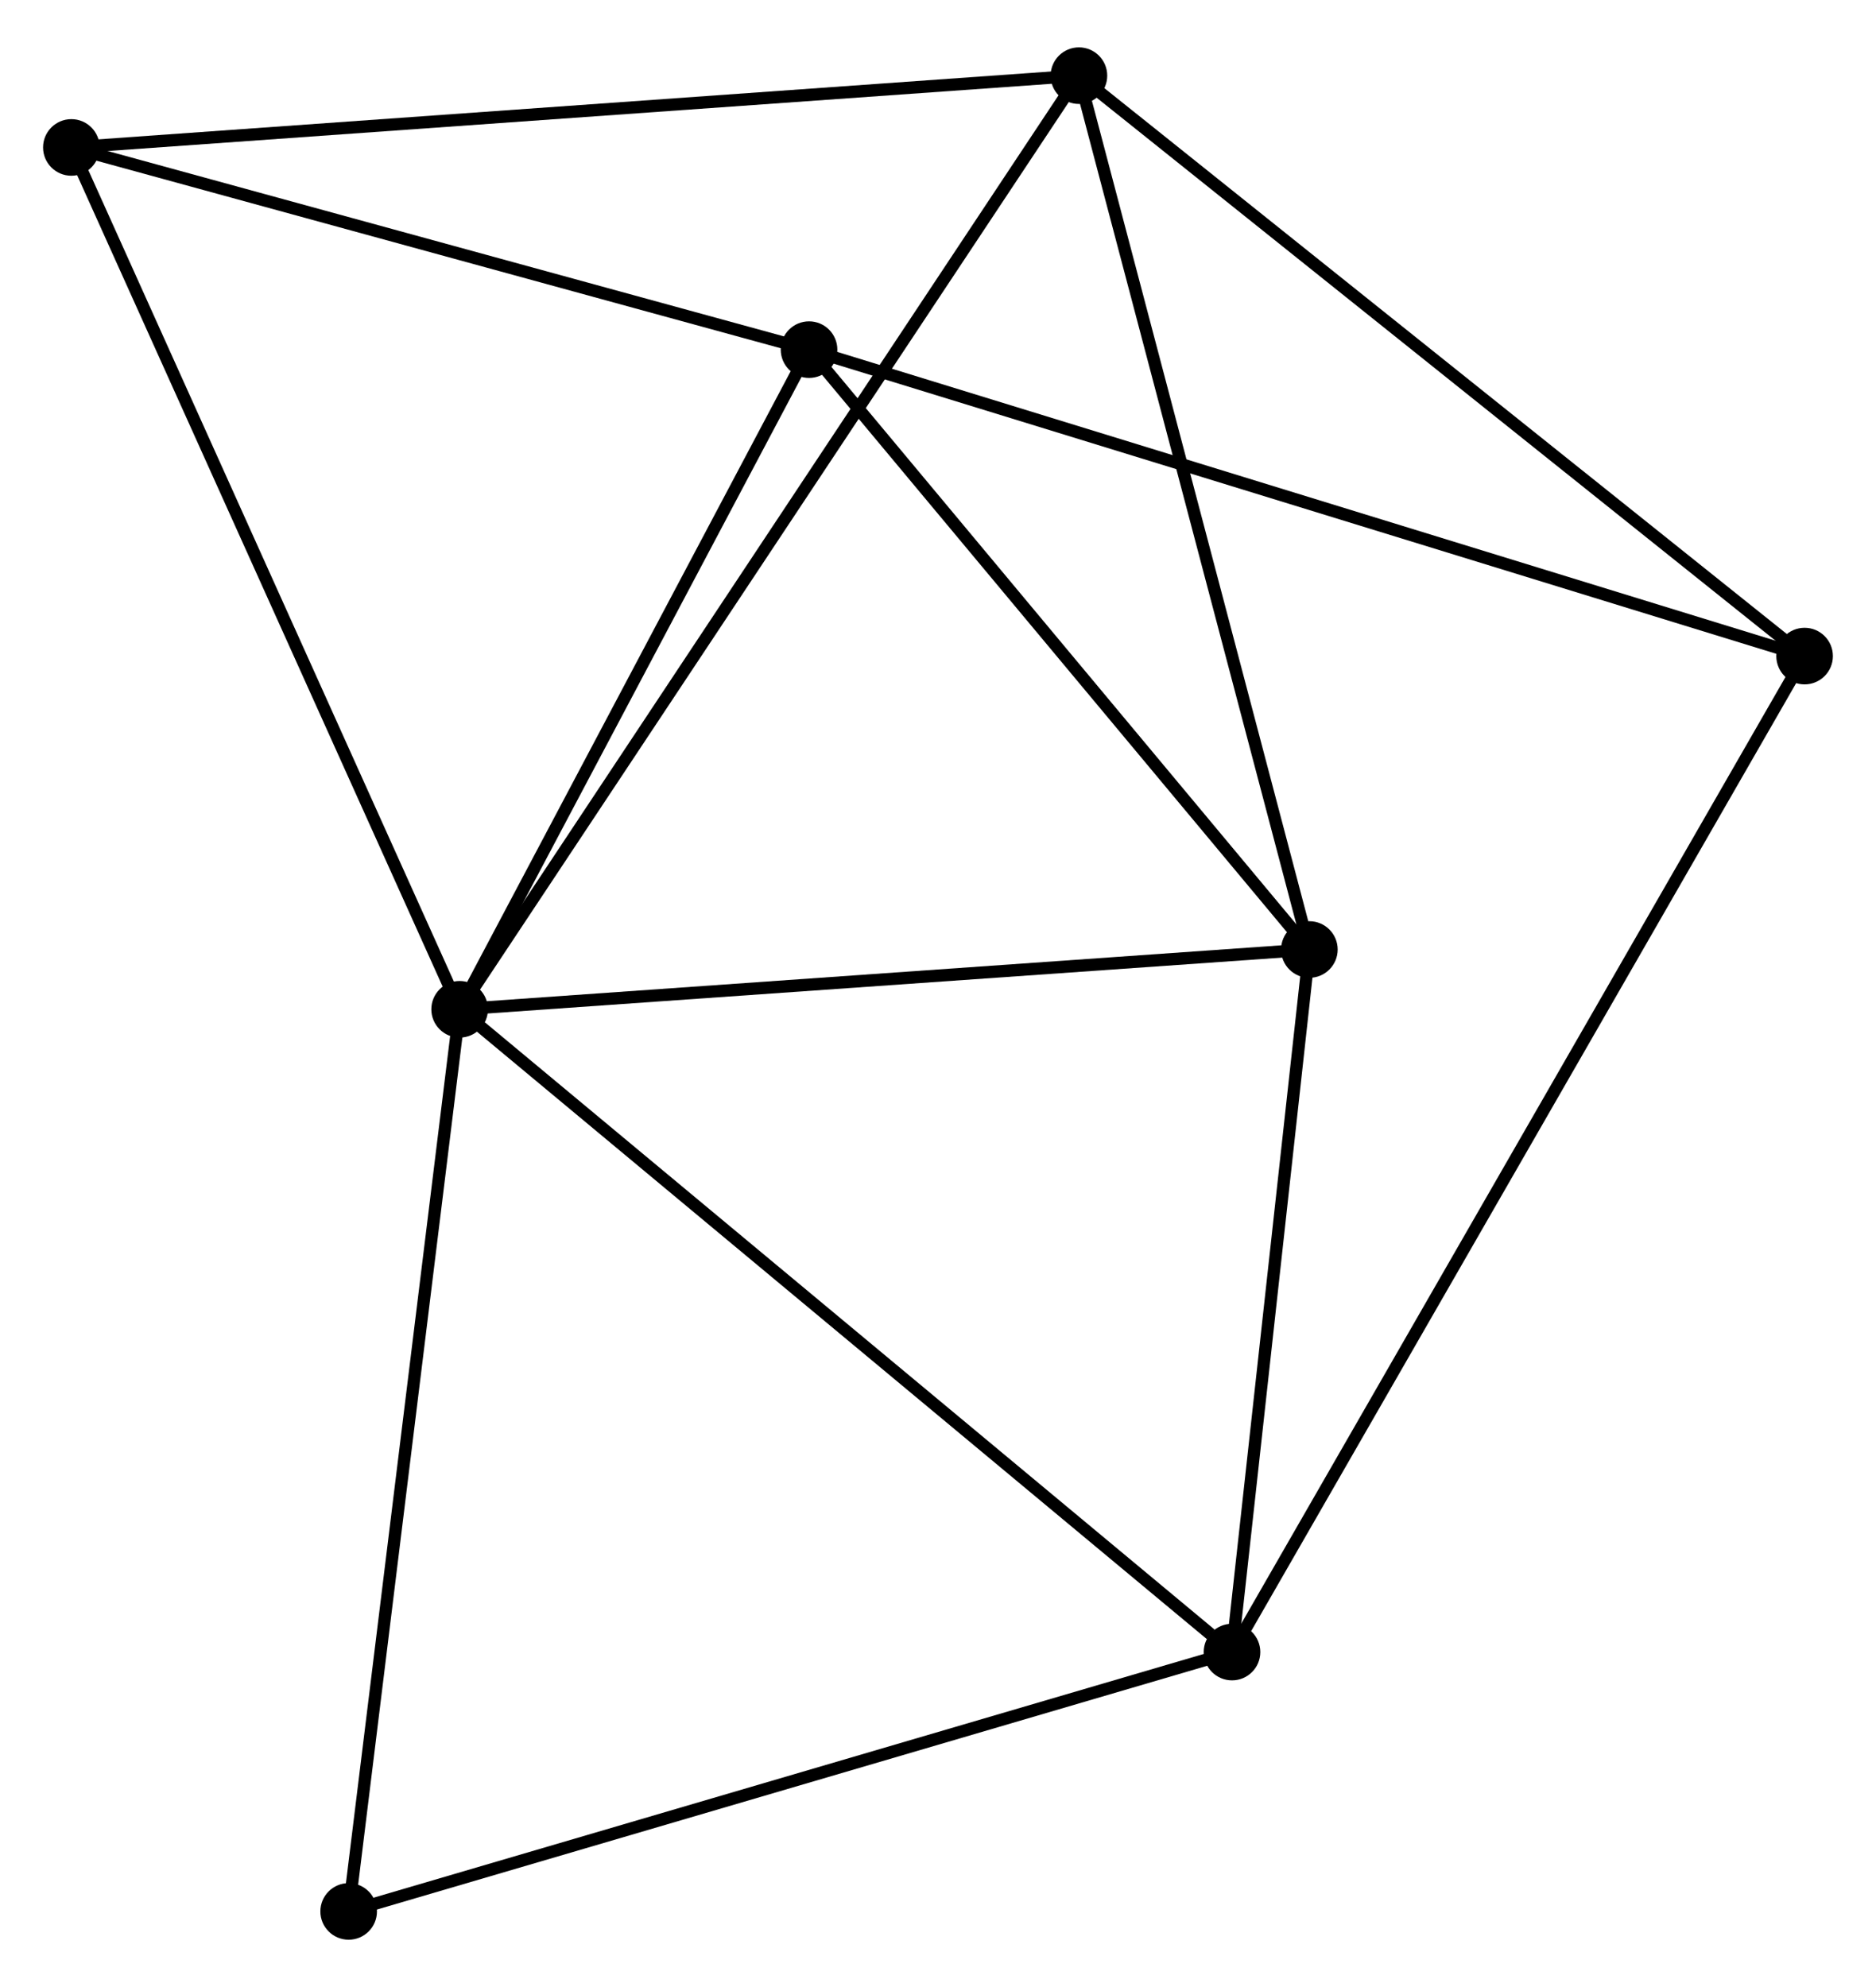 <?xml version="1.0" encoding="UTF-8" standalone="no"?>
<!DOCTYPE svg PUBLIC "-//W3C//DTD SVG 1.1//EN"
 "http://www.w3.org/Graphics/SVG/1.1/DTD/svg11.dtd">
<!-- Generated by graphviz version 2.36.0 (20140111.2315)
 -->
<!-- Title: %3 Pages: 1 -->
<svg width="152pt" height="161pt"
 viewBox="0.00 0.00 152.46 160.79" xmlns="http://www.w3.org/2000/svg" xmlns:xlink="http://www.w3.org/1999/xlink">
<g id="graph0" class="graph" transform="scale(1 1) rotate(0) translate(4 156.795)">
<title>%3</title>
<!-- 0 -->
<g id="node1" class="node"><title>0</title>
<ellipse fill="black" stroke="black" cx="33.354" cy="-75.117" rx="1.8" ry="1.8"/>
</g>
<!-- 1 -->
<g id="node2" class="node"><title>1</title>
<ellipse fill="black" stroke="black" cx="96.124" cy="-22.878" rx="1.8" ry="1.8"/>
</g>
<!-- 0&#45;&#45;1 -->
<g id="edge1" class="edge"><title>0&#45;&#45;1</title>
<path fill="none" stroke="black" d="M34.906,-73.826C43.515,-66.661 85.349,-31.846 94.397,-24.316"/>
</g>
<!-- 2 -->
<g id="node3" class="node"><title>2</title>
<ellipse fill="black" stroke="black" cx="61.75" cy="-128.728" rx="1.8" ry="1.8"/>
</g>
<!-- 0&#45;&#45;2 -->
<g id="edge2" class="edge"><title>0&#45;&#45;2</title>
<path fill="none" stroke="black" d="M34.299,-76.901C38.61,-85.04 56.394,-118.616 60.773,-126.882"/>
</g>
<!-- 3 -->
<g id="node4" class="node"><title>3</title>
<ellipse fill="black" stroke="black" cx="83.683" cy="-150.995" rx="1.8" ry="1.8"/>
</g>
<!-- 0&#45;&#45;3 -->
<g id="edge3" class="edge"><title>0&#45;&#45;3</title>
<path fill="none" stroke="black" d="M34.406,-76.702C40.955,-86.577 76.105,-139.569 82.638,-149.419"/>
</g>
<!-- 4 -->
<g id="node5" class="node"><title>4</title>
<ellipse fill="black" stroke="black" cx="102.411" cy="-79.976" rx="1.8" ry="1.8"/>
</g>
<!-- 0&#45;&#45;4 -->
<g id="edge4" class="edge"><title>0&#45;&#45;4</title>
<path fill="none" stroke="black" d="M35.347,-75.257C45.431,-75.967 90.749,-79.155 100.541,-79.844"/>
</g>
<!-- 5 -->
<g id="node6" class="node"><title>5</title>
<ellipse fill="black" stroke="black" cx="1.8" cy="-145.161" rx="1.8" ry="1.8"/>
</g>
<!-- 0&#45;&#45;5 -->
<g id="edge5" class="edge"><title>0&#45;&#45;5</title>
<path fill="none" stroke="black" d="M32.574,-76.849C28.247,-86.455 7.217,-133.136 2.669,-143.233"/>
</g>
<!-- 7 -->
<g id="node7" class="node"><title>7</title>
<ellipse fill="black" stroke="black" cx="24.335" cy="-1.8" rx="1.8" ry="1.8"/>
</g>
<!-- 0&#45;&#45;7 -->
<g id="edge6" class="edge"><title>0&#45;&#45;7</title>
<path fill="none" stroke="black" d="M33.131,-73.305C31.894,-63.249 25.883,-14.387 24.583,-3.818"/>
</g>
<!-- 1&#45;&#45;4 -->
<g id="edge7" class="edge"><title>1&#45;&#45;4</title>
<path fill="none" stroke="black" d="M96.334,-24.778C97.288,-33.447 101.225,-69.206 102.194,-78.01"/>
</g>
<!-- 1&#45;&#45;7 -->
<g id="edge9" class="edge"><title>1&#45;&#45;7</title>
<path fill="none" stroke="black" d="M94.35,-22.357C84.504,-19.466 36.659,-5.419 26.311,-2.38"/>
</g>
<!-- 6 -->
<g id="node8" class="node"><title>6</title>
<ellipse fill="black" stroke="black" cx="142.657" cy="-103.823" rx="1.8" ry="1.8"/>
</g>
<!-- 1&#45;&#45;6 -->
<g id="edge8" class="edge"><title>1&#45;&#45;6</title>
<path fill="none" stroke="black" d="M97.096,-24.569C103.152,-35.103 135.65,-91.634 141.691,-102.141"/>
</g>
<!-- 2&#45;&#45;4 -->
<g id="edge10" class="edge"><title>2&#45;&#45;4</title>
<path fill="none" stroke="black" d="M63.103,-127.106C69.276,-119.704 94.741,-89.171 101.011,-81.654"/>
</g>
<!-- 2&#45;&#45;5 -->
<g id="edge11" class="edge"><title>2&#45;&#45;5</title>
<path fill="none" stroke="black" d="M59.755,-129.275C50.653,-131.77 13.108,-142.061 3.864,-144.595"/>
</g>
<!-- 2&#45;&#45;6 -->
<g id="edge12" class="edge"><title>2&#45;&#45;6</title>
<path fill="none" stroke="black" d="M63.75,-128.112C74.944,-124.667 129.717,-107.806 140.727,-104.417"/>
</g>
<!-- 3&#45;&#45;4 -->
<g id="edge13" class="edge"><title>3&#45;&#45;4</title>
<path fill="none" stroke="black" d="M84.146,-149.239C86.715,-139.499 99.196,-92.168 101.895,-81.93"/>
</g>
<!-- 3&#45;&#45;5 -->
<g id="edge14" class="edge"><title>3&#45;&#45;5</title>
<path fill="none" stroke="black" d="M81.659,-150.85C70.331,-150.043 14.896,-146.094 3.753,-145.3"/>
</g>
<!-- 3&#45;&#45;6 -->
<g id="edge15" class="edge"><title>3&#45;&#45;6</title>
<path fill="none" stroke="black" d="M85.141,-149.829C93.229,-143.359 132.533,-111.921 141.034,-105.121"/>
</g>
</g>
</svg>
